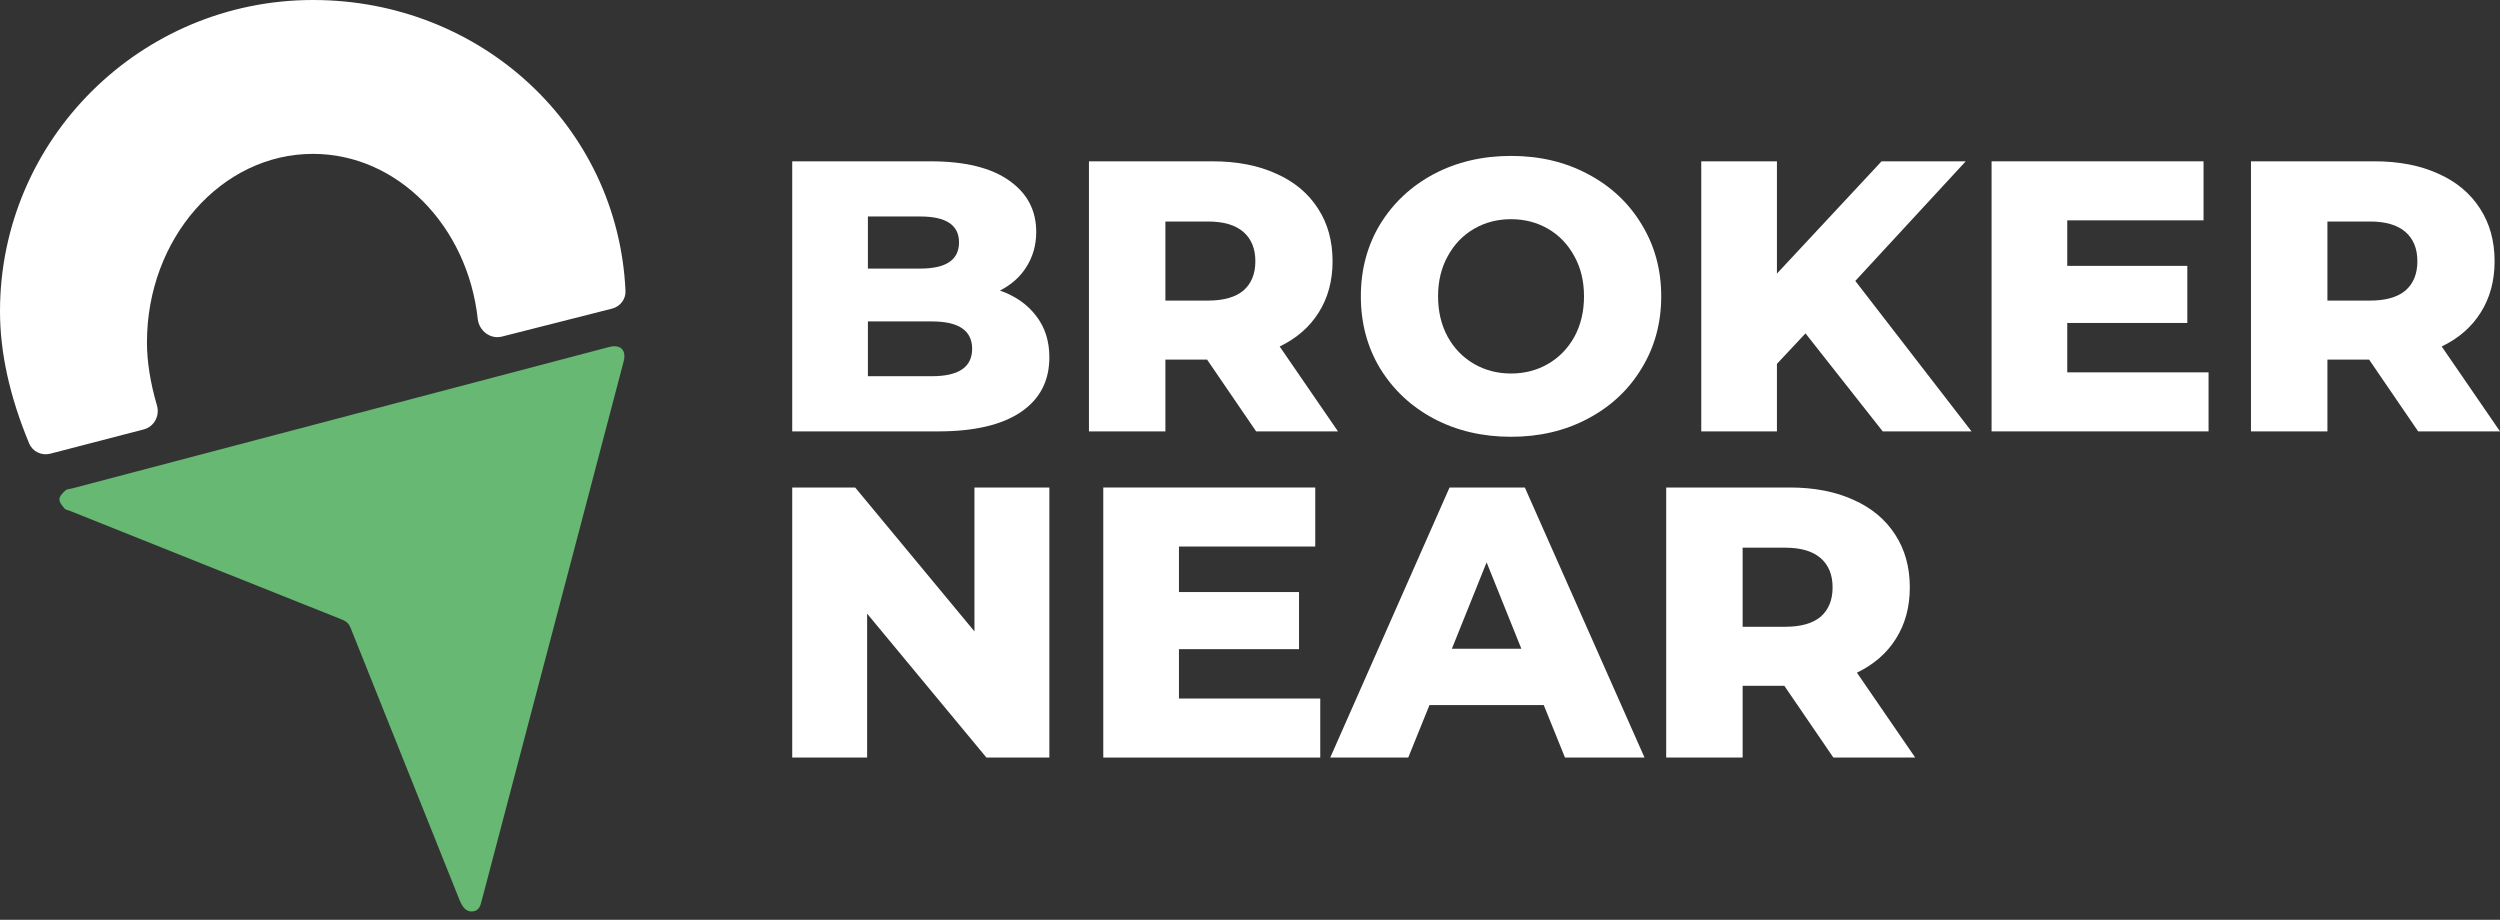 <svg width="530" height="195" viewBox="0 0 530 195" fill="none" xmlns="http://www.w3.org/2000/svg">
<rect x="0" y="0" width="530" height="195" fill="#333333" stroke="none"/>
<path d="M211.987 61.6C215.261 62.745 217.826 64.544 219.681 66.998C221.536 69.397 222.464 72.314 222.464 75.749C222.464 80.766 220.445 84.637 216.407 87.364C212.369 90.09 206.531 91.453 198.891 91.453H167.952V34.2H197.254C204.566 34.2 210.132 35.563 213.952 38.289C217.771 40.961 219.681 44.587 219.681 49.167C219.681 51.894 218.999 54.347 217.635 56.529C216.325 58.655 214.443 60.346 211.987 61.6ZM183.995 45.896V56.938H195.126C200.583 56.938 203.311 55.084 203.311 51.376C203.311 47.722 200.583 45.896 195.126 45.896H183.995ZM197.582 79.757C203.257 79.757 206.094 77.821 206.094 73.95C206.094 70.079 203.257 68.143 197.582 68.143H183.995V79.757H197.582Z" fill="white"/>
<path d="M255.904 76.24H247.064V91.453H230.858V34.2H257.05C262.234 34.2 266.736 35.072 270.555 36.817C274.375 38.507 277.322 40.961 279.395 44.178C281.469 47.341 282.505 51.076 282.505 55.383C282.505 59.528 281.523 63.154 279.559 66.262C277.649 69.315 274.893 71.714 271.292 73.459L283.651 91.453H266.299L255.904 76.24ZM266.135 55.383C266.135 52.712 265.29 50.64 263.598 49.167C261.907 47.695 259.396 46.959 256.068 46.959H247.064V63.726H256.068C259.396 63.726 261.907 63.017 263.598 61.6C265.29 60.127 266.135 58.055 266.135 55.383Z" fill="white"/>
<path d="M320.339 92.598C314.282 92.598 308.826 91.317 303.969 88.754C299.167 86.191 295.375 82.647 292.592 78.121C289.864 73.596 288.5 68.497 288.5 62.826C288.5 57.156 289.864 52.057 292.592 47.532C295.375 43.006 299.167 39.462 303.969 36.899C308.826 34.336 314.282 33.055 320.339 33.055C326.396 33.055 331.825 34.336 336.627 36.899C341.484 39.462 345.276 43.006 348.004 47.532C350.787 52.057 352.179 57.156 352.179 62.826C352.179 68.497 350.787 73.596 348.004 78.121C345.276 82.647 341.484 86.191 336.627 88.754C331.825 91.317 326.396 92.598 320.339 92.598ZM320.339 79.184C323.231 79.184 325.85 78.503 328.197 77.14C330.543 75.777 332.398 73.868 333.763 71.414C335.127 68.906 335.809 66.043 335.809 62.826C335.809 59.609 335.127 56.774 333.763 54.32C332.398 51.812 330.543 49.876 328.197 48.513C325.85 47.15 323.231 46.468 320.339 46.468C317.447 46.468 314.828 47.15 312.482 48.513C310.135 49.876 308.28 51.812 306.916 54.32C305.552 56.774 304.87 59.609 304.87 62.826C304.87 66.043 305.552 68.906 306.916 71.414C308.28 73.868 310.135 75.777 312.482 77.14C314.828 78.503 317.447 79.184 320.339 79.184Z" fill="white"/>
<path d="M382.766 70.678L376.709 77.14V91.453H360.667V34.2H376.709V58.001L398.891 34.2H416.734L393.325 59.555L417.962 91.453H399.136L382.766 70.678Z" fill="white"/>
<path d="M468.214 78.939V91.453H422.214V34.2H467.15V46.714H438.257V56.365H463.712V68.47H438.257V78.939H468.214Z" fill="white"/>
<path d="M502.253 76.24H493.413V91.453H477.207V34.2H503.399C508.583 34.2 513.084 35.072 516.904 36.817C520.724 38.507 523.67 40.961 525.744 44.178C527.817 47.341 528.854 51.076 528.854 55.383C528.854 59.528 527.872 63.154 525.908 66.262C523.998 69.315 521.242 71.714 517.641 73.459L530 91.453H512.648L502.253 76.24ZM512.484 55.383C512.484 52.712 511.638 50.64 509.947 49.167C508.255 47.695 505.745 46.959 502.417 46.959H493.413V63.726H502.417C505.745 63.726 508.255 63.017 509.947 61.6C511.638 60.127 512.484 58.055 512.484 55.383Z" fill="white"/>
<path d="M222.464 103.35V160.603H209.123L183.831 130.095V160.603H167.952V103.35H181.294L206.585 133.858V103.35H222.464Z" fill="white"/>
<path d="M279.895 148.089V160.603H233.896V103.35H278.831V115.864H249.938V125.515H275.393V137.62H249.938V148.089H279.895Z" fill="white"/>
<path d="M327.276 149.48H303.048L298.547 160.603H282.013L307.305 103.35H323.265L348.639 160.603H331.778L327.276 149.48ZM322.529 137.538L315.162 119.217L307.796 137.538H322.529Z" fill="white"/>
<path d="M378.279 145.39H369.439V160.603H353.233V103.35H379.425C384.609 103.35 389.111 104.222 392.93 105.967C396.75 107.658 399.697 110.111 401.77 113.328C403.844 116.491 404.88 120.226 404.88 124.534C404.88 128.678 403.898 132.304 401.934 135.412C400.024 138.465 397.268 140.864 393.667 142.609L406.026 160.603H388.674L378.279 145.39ZM388.51 124.534C388.51 121.862 387.665 119.79 385.973 118.318C384.282 116.845 381.772 116.109 378.443 116.109H369.439V132.876H378.443C381.772 132.876 384.282 132.167 385.973 130.75C387.665 129.278 388.51 127.205 388.51 124.534Z" fill="white"/>
<path d="M129.746 65.431C131.467 64.994 132.684 63.449 132.604 61.684C131.02 26.755 101.934 0 66.355 0C29.762 0 0 29.605 0 65.993C0 74.777 2.07 84.133 6.185 94.01C6.911 95.751 8.83 96.657 10.664 96.181L30.481 91.033C32.686 90.461 33.911 88.136 33.275 85.96C31.87 81.157 31.155 76.68 31.155 72.587C31.155 50.549 46.945 32.62 66.355 32.62C84.283 32.62 99.123 47.916 101.284 67.618C101.559 70.126 103.944 71.98 106.401 71.356L129.746 65.431Z" fill="white"/>
<path d="M99.792 193.229C98.572 193.137 97.868 191.906 97.407 190.773C89.724 171.579 82.042 152.386 74.359 133.192C74.004 132.279 73.497 131.772 72.61 131.392C53.391 123.735 34.197 116.052 15.004 108.37C14.547 108.167 13.939 108.116 13.66 107.787C13.178 107.203 12.544 106.468 12.595 105.809C12.62 105.175 13.305 104.49 13.863 103.983C14.167 103.679 14.775 103.679 15.257 103.552C53.112 93.588 90.967 83.623 128.771 73.659C128.898 73.634 129.024 73.608 129.176 73.558C131.56 72.949 132.828 74.217 132.219 76.6C129.176 88.213 126.109 99.8 123.066 111.412C116.093 137.908 109.121 164.404 102.123 190.925C101.971 191.432 101.869 191.99 101.59 192.421C101.206 193.004 100.519 193.284 99.792 193.229Z" fill="#66B872"/>
</svg>
